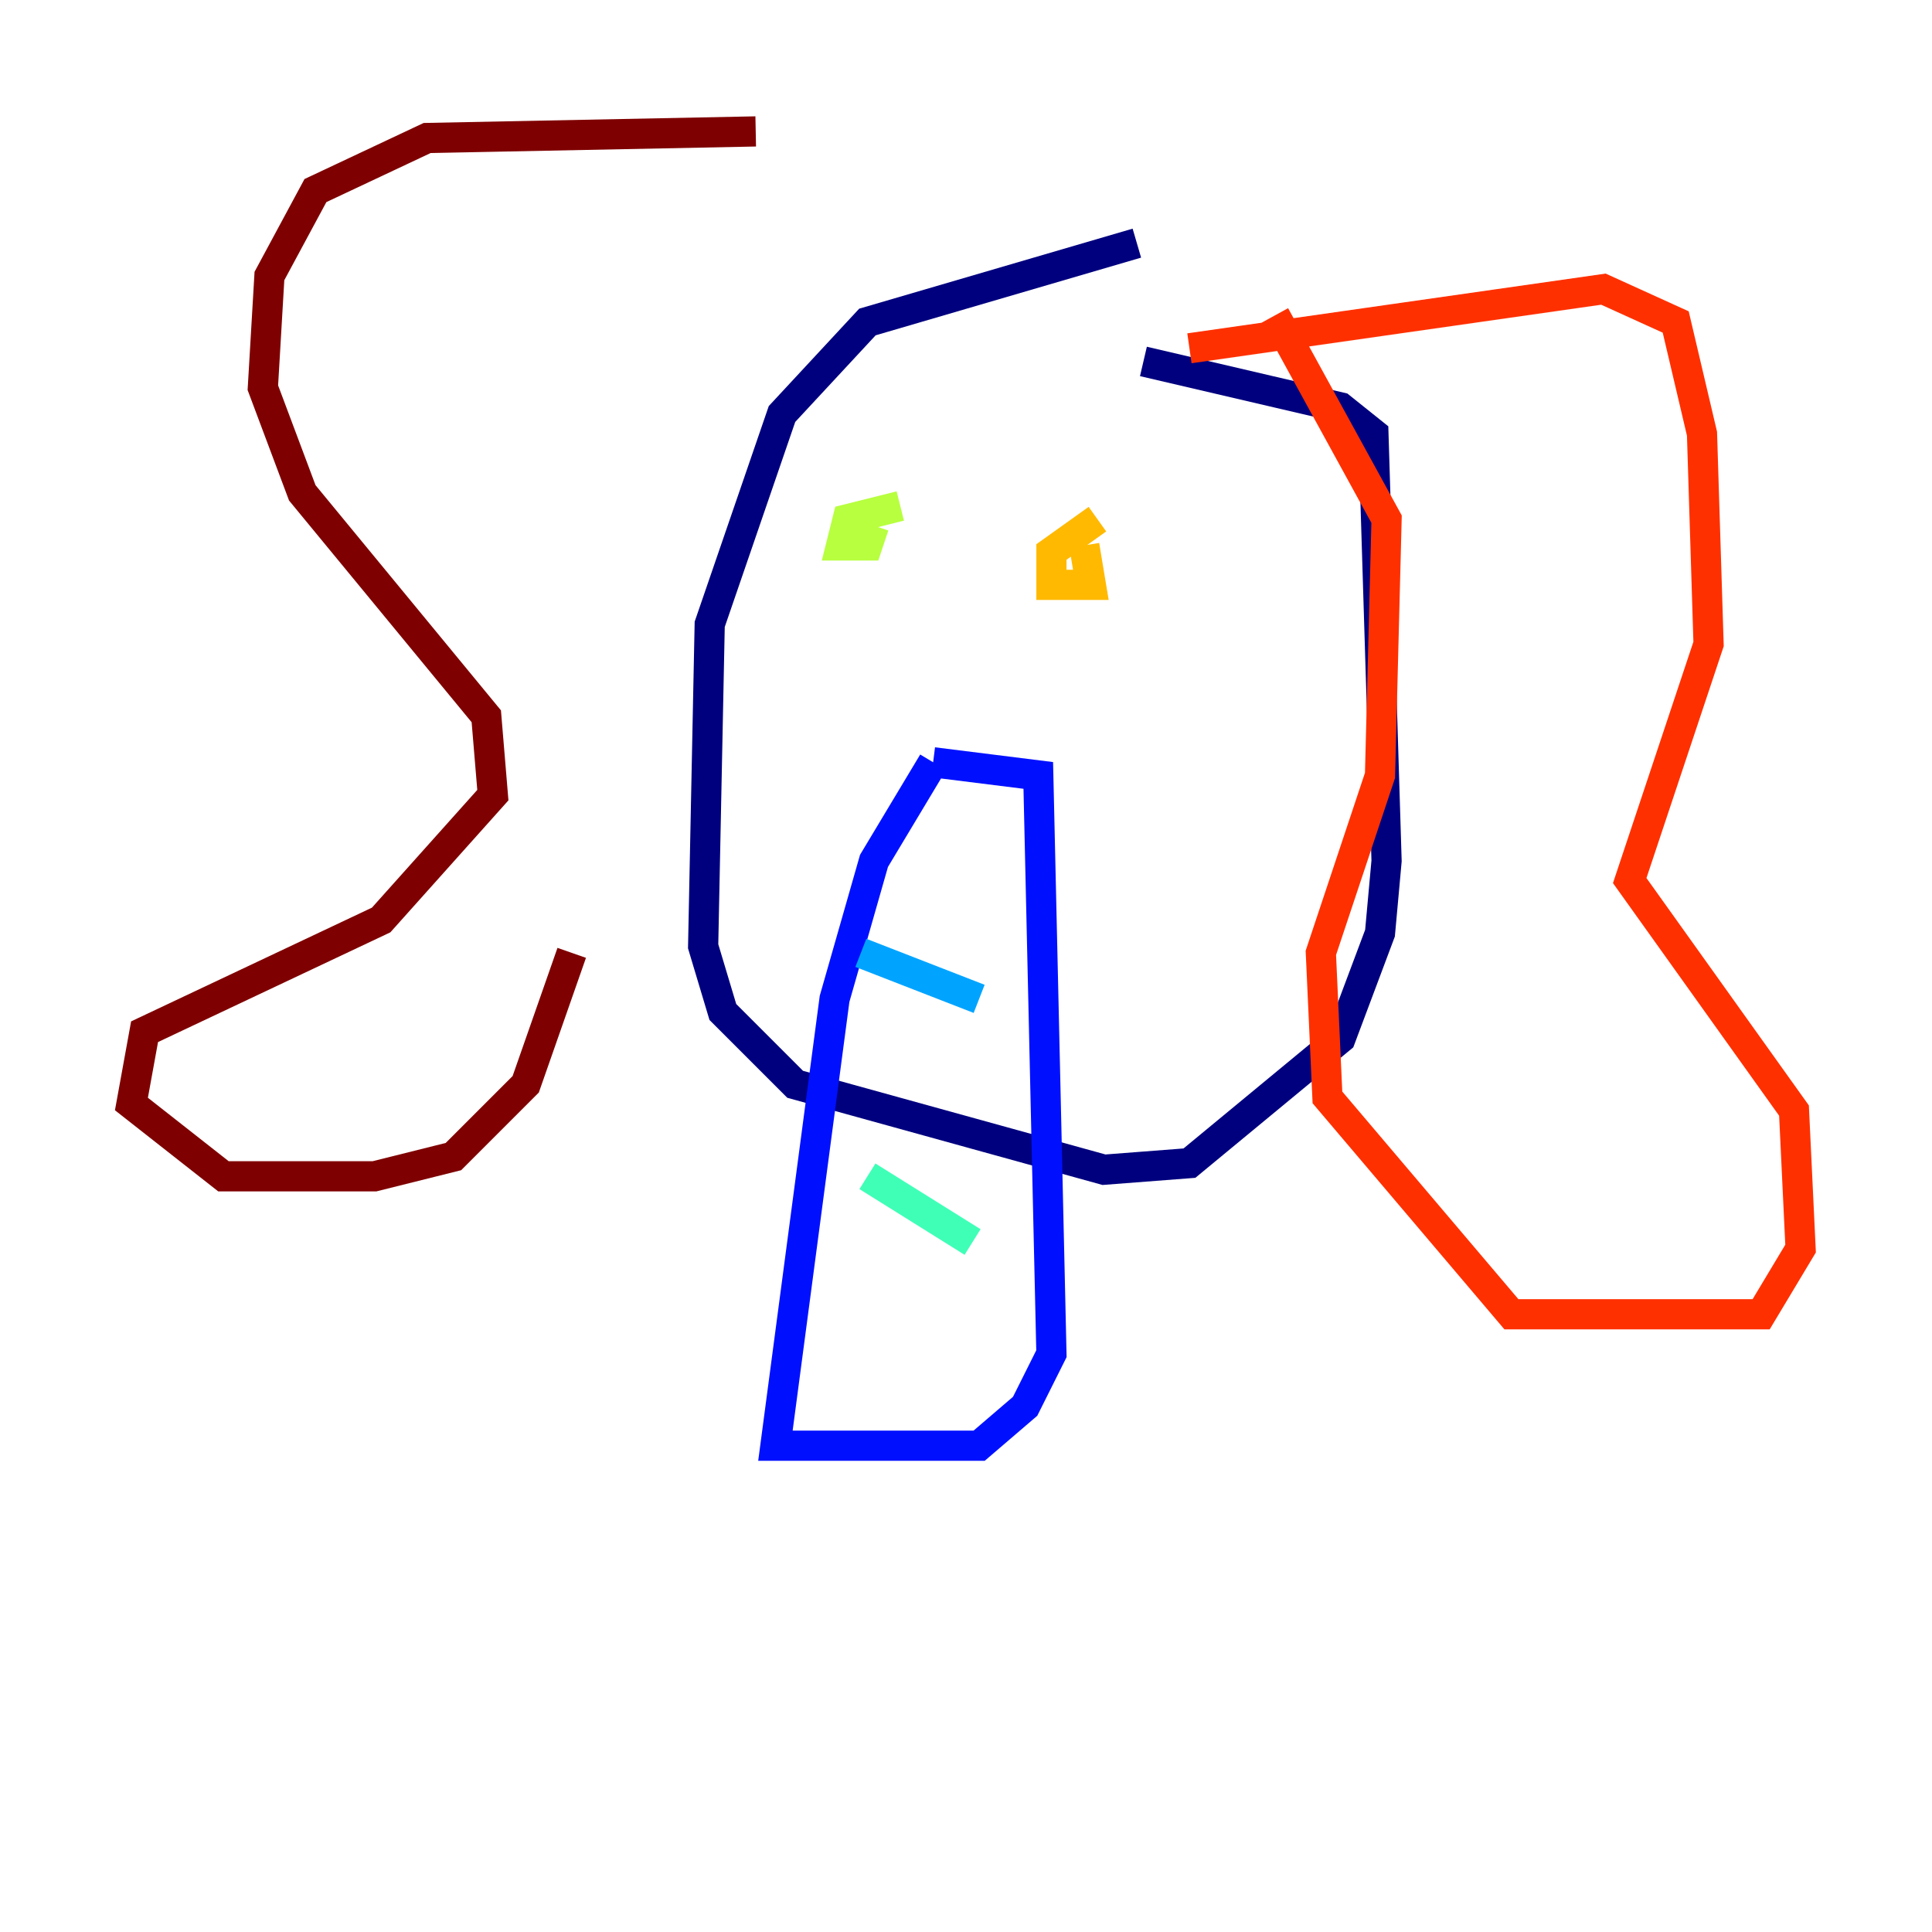 <?xml version="1.0" encoding="utf-8" ?>
<svg baseProfile="tiny" height="128" version="1.2" viewBox="0,0,128,128" width="128" xmlns="http://www.w3.org/2000/svg" xmlns:ev="http://www.w3.org/2001/xml-events" xmlns:xlink="http://www.w3.org/1999/xlink"><defs /><polyline fill="none" points="75.32,16.109 57.469,21.333 51.809,27.429 47.02,41.361 46.585,62.694 47.891,67.048 52.68,71.837 73.143,77.497 78.803,77.061 88.816,68.789 91.429,61.823 91.864,57.034 90.993,28.735 88.816,26.993 75.755,23.946" stroke="#00007f" stroke-width="2" /><polyline fill="none" points="61.823,50.503 57.905,57.034 55.292,66.177 51.374,95.782 64.871,95.782 67.918,93.17 69.66,89.687 68.789,51.374 61.823,50.503" stroke="#0010ff" stroke-width="2" /><polyline fill="none" points="57.034,63.129 64.871,66.177" stroke="#00a4ff" stroke-width="2" /><polyline fill="none" points="57.469,77.932 64.435,82.286" stroke="#3fffb7" stroke-width="2" /><polyline fill="none" points="59.646,33.524 56.163,34.395 55.728,36.136 57.469,36.136 57.905,34.83" stroke="#b7ff3f" stroke-width="2" /><polyline fill="none" points="72.707,34.395 69.66,36.571 69.66,38.748 72.272,38.748 71.837,36.136" stroke="#ffb900" stroke-width="2" /><polyline fill="none" points="78.803,23.075 106.231,19.157 111.02,21.333 112.762,28.735 113.197,42.667 107.973,58.34 118.857,73.578 119.293,82.721 116.68,87.075 100.136,87.075 87.946,72.707 87.51,63.129 91.429,51.374 91.864,34.395 84.463,20.898" stroke="#ff3000" stroke-width="2" /><polyline fill="none" points="50.068,8.707 28.299,9.143 20.898,12.626 17.85,18.286 17.415,25.687 20.027,32.653 32.218,47.456 32.653,52.68 25.252,60.952 9.578,68.354 8.707,73.143 14.803,77.932 24.816,77.932 30.041,76.626 34.83,71.837 37.878,63.129" stroke="#7f0000" stroke-width="2" /></svg>